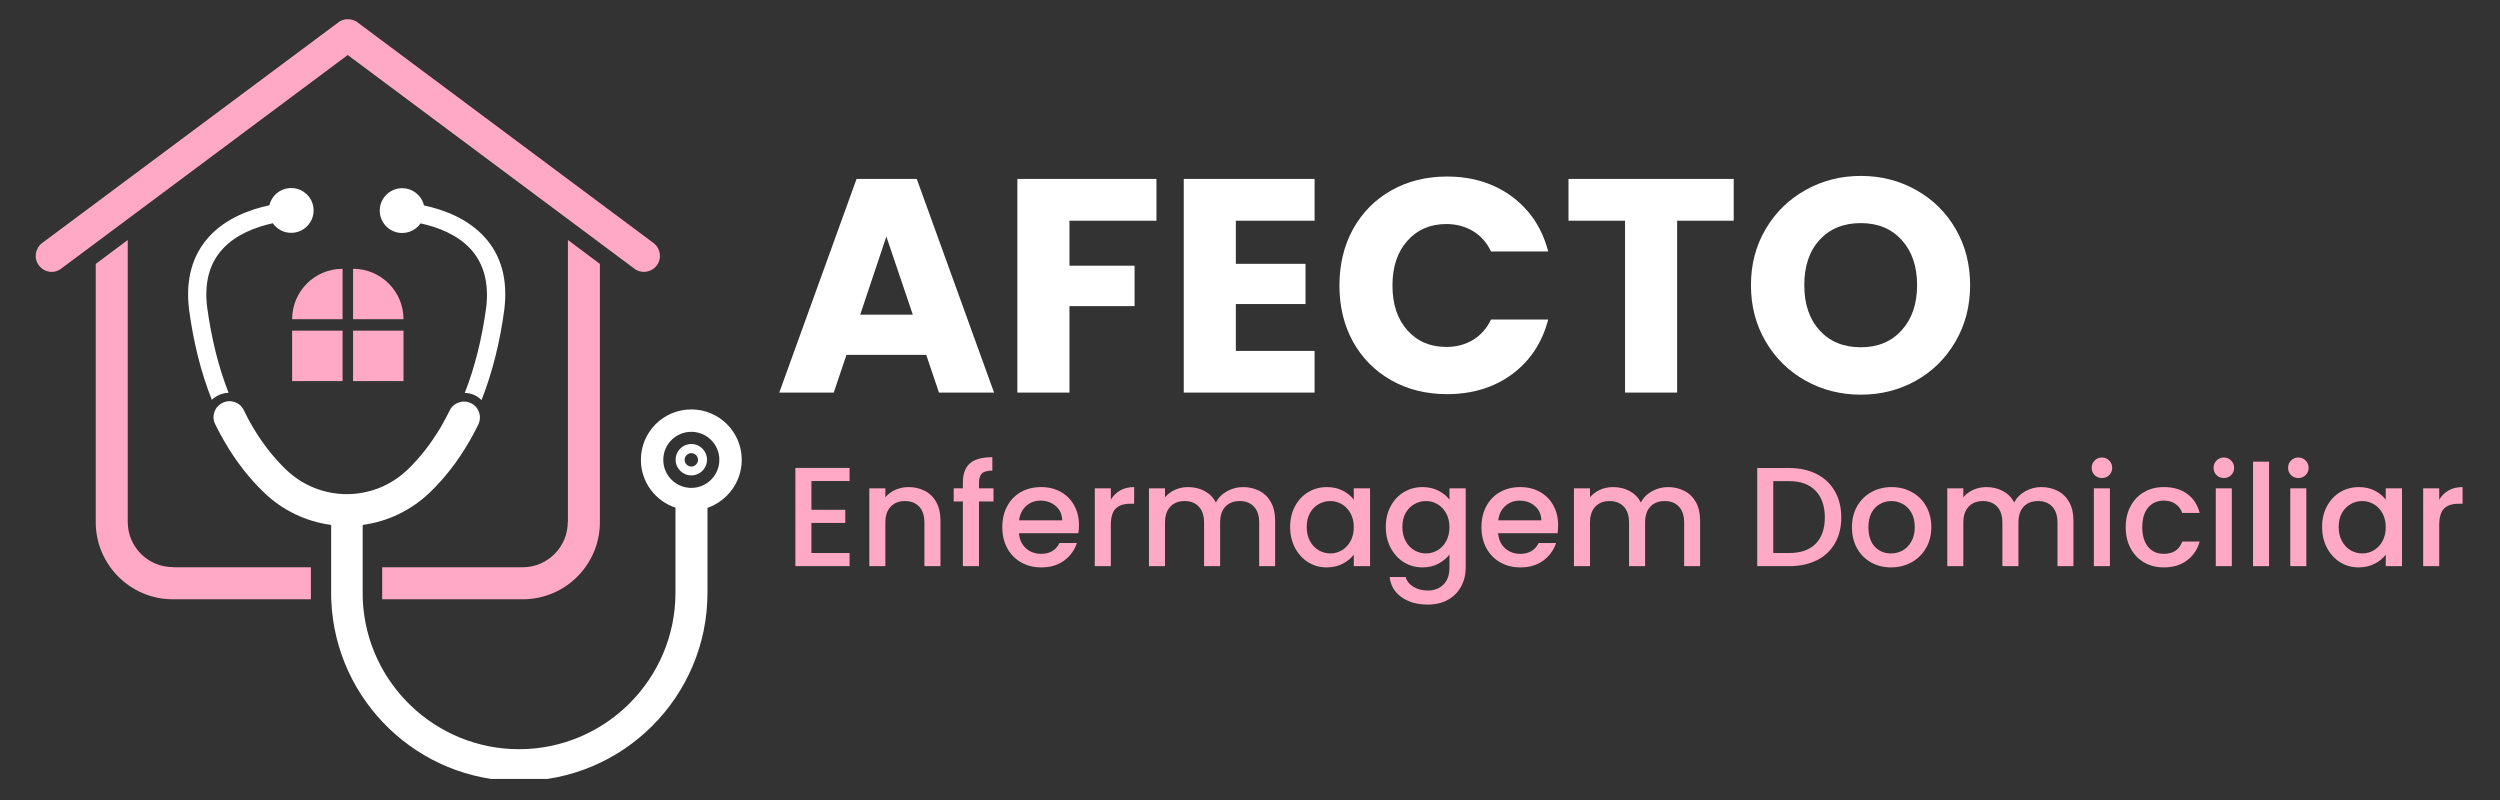 <svg xmlns="http://www.w3.org/2000/svg" xmlns:xlink="http://www.w3.org/1999/xlink" width="500" zoomAndPan="magnify" viewBox="0 0 375 120" height="160" preserveAspectRatio="xMidYMid meet" version="1.0"><rect x="0" y="0" width="375" height="120" fill="#333333" stroke="none"/><defs><g/><clipPath id="cfaa7bf6df"><path d="M 5 2.84 L 99 2.84 L 99 41 L 5 41 Z M 5 2.84 " clip-rule="nonzero"/></clipPath><clipPath id="1cfcbd4458"><path d="M 32 60 L 111.492 60 L 111.492 116.84 L 32 116.84 Z M 32 60 " clip-rule="nonzero"/></clipPath></defs><path fill="#ffa9c6" d="M 25.926 85.066 C 22.199 85.066 19.16 82.027 19.16 78.301 L 19.16 36 L 14.359 39.586 L 14.359 78.324 C 14.359 84.703 19.551 89.891 25.926 89.891 L 46.633 89.891 L 46.633 85.09 L 25.926 85.09 Z M 25.926 85.066 " fill-opacity="1" fill-rule="nonzero"/><path fill="#ffa9c6" d="M 85.164 78.324 C 85.164 82.051 82.125 85.09 78.398 85.09 L 57.328 85.09 L 57.328 89.891 L 78.422 89.891 C 84.797 89.891 89.984 84.703 89.984 78.324 L 89.984 39.586 L 85.188 36 L 85.188 78.324 Z M 85.164 78.324 " fill-opacity="1" fill-rule="nonzero"/><g clip-path="url(#cfaa7bf6df)"><path fill="#ffa9c6" d="M 52.16 8.254 L 95.152 40.297 C 95.469 40.547 95.836 40.684 96.227 40.754 C 96.34 40.777 96.477 40.777 96.59 40.777 C 97.32 40.777 98.055 40.434 98.512 39.816 C 99.309 38.766 99.082 37.258 98.031 36.457 L 53.602 3.34 C 53.465 3.25 53.352 3.156 53.215 3.113 C 52.777 2.906 52.277 2.84 51.797 2.906 C 51.43 2.977 51.066 3.113 50.746 3.363 L 6.316 36.457 C 5.266 37.258 5.035 38.742 5.836 39.816 C 6.387 40.547 7.277 40.891 8.121 40.754 C 8.488 40.684 8.852 40.547 9.172 40.297 Z M 52.16 8.254 " fill-opacity="1" fill-rule="nonzero"/></g><g clip-path="url(#1cfcbd4458)"><path fill="#ffffff" d="M 111.262 68.977 C 111.262 64.797 107.879 61.414 103.699 61.414 C 99.516 61.414 96.133 64.797 96.133 68.977 C 96.133 72.316 98.305 75.148 101.32 76.152 L 101.32 88.906 C 101.32 101.844 90.809 112.379 77.852 112.379 C 65.324 112.379 55.043 102.504 54.426 90.117 C 54.402 89.73 54.402 89.316 54.402 88.906 L 54.402 78.738 C 58.172 78.234 61.691 76.543 64.48 73.867 C 66.719 71.719 68.707 69.137 70.398 66.211 C 70.879 65.391 71.336 64.543 71.746 63.676 C 72.32 62.488 71.84 61.047 70.652 60.477 C 69.461 59.906 68.023 60.383 67.453 61.574 C 67.039 62.395 66.629 63.195 66.172 63.973 C 64.707 66.465 63.039 68.613 61.168 70.418 C 56.047 75.355 48.004 75.355 42.883 70.418 C 41.008 68.613 39.316 66.441 37.855 63.949 C 37.398 63.172 36.965 62.371 36.574 61.527 C 36.004 60.34 34.562 59.836 33.375 60.43 C 32.188 61 31.684 62.441 32.277 63.629 C 32.715 64.52 33.172 65.391 33.672 66.234 C 35.363 69.16 37.352 71.719 39.594 73.867 C 42.379 76.566 45.898 78.234 49.672 78.738 L 49.672 88.906 C 49.672 89.316 49.672 89.707 49.695 90.117 C 50.332 105.133 62.742 117.156 77.895 117.156 C 93.461 117.156 106.121 104.492 106.121 88.93 L 106.121 76.176 C 109.09 75.148 111.262 72.316 111.262 68.977 Z M 103.699 73.184 C 101.391 73.184 99.492 71.309 99.492 68.977 C 99.492 66.648 101.367 64.773 103.699 64.773 C 106.008 64.773 107.902 66.648 107.902 68.977 C 107.902 71.309 106.008 73.184 103.699 73.184 Z M 103.699 73.184 " fill-opacity="1" fill-rule="nonzero"/></g><path fill="#ffffff" d="M 103.699 66.602 C 102.395 66.602 101.344 67.652 101.344 68.953 C 101.344 70.258 102.395 71.309 103.699 71.309 C 105 71.309 106.051 70.258 106.051 68.953 C 106.051 67.652 105 66.602 103.699 66.602 Z M 103.699 69.984 C 103.148 69.984 102.691 69.527 102.691 68.977 C 102.691 68.43 103.148 67.973 103.699 67.973 C 104.246 67.973 104.703 68.43 104.703 68.977 C 104.703 69.527 104.246 69.984 103.699 69.984 Z M 103.699 69.984 " fill-opacity="1" fill-rule="nonzero"/><path fill="#ffffff" d="M 34.289 58.922 C 32.781 55.082 31.707 50.762 31.066 46.031 C 30.633 42.422 31.41 39.52 33.375 37.371 C 35.387 35.152 38.359 34.059 40.918 33.484 C 41.535 34.355 42.539 34.926 43.684 34.926 C 45.535 34.926 47.043 33.418 47.043 31.566 C 47.043 29.715 45.535 28.207 43.684 28.207 C 42.082 28.207 40.758 29.305 40.414 30.789 C 37.422 31.43 33.879 32.754 31.363 35.496 C 28.852 38.262 27.824 41.895 28.348 46.328 L 28.348 46.352 C 29.012 51.336 30.152 55.906 31.777 59.973 C 32.418 59.355 33.309 58.945 34.289 58.922 Z M 34.289 58.922 " fill-opacity="1" fill-rule="nonzero"/><path fill="#ffffff" d="M 72.227 60.02 C 73.828 55.949 74.992 51.379 75.656 46.375 L 75.656 46.352 C 76.184 41.918 75.176 38.262 72.641 35.52 C 70.125 32.777 66.582 31.453 63.59 30.812 C 63.246 29.324 61.898 28.23 60.32 28.23 C 58.469 28.23 56.961 29.738 56.961 31.59 C 56.961 33.441 58.469 34.949 60.32 34.949 C 61.465 34.949 62.469 34.375 63.086 33.508 C 65.645 34.059 68.617 35.176 70.629 37.395 C 72.57 39.543 73.348 42.445 72.938 46.055 C 72.297 50.785 71.223 55.105 69.715 58.945 C 70.695 58.945 71.59 59.355 72.227 60.02 Z M 72.227 60.02 " fill-opacity="1" fill-rule="nonzero"/><path fill="#ffa9c6" d="M 43.82 47.883 L 51.387 47.883 L 51.387 40.32 C 47.203 40.32 43.82 43.703 43.82 47.883 Z M 43.82 47.883 " fill-opacity="1" fill-rule="nonzero"/><path fill="#ffa9c6" d="M 43.82 49.598 L 51.387 49.598 L 51.387 57.164 L 43.82 57.164 Z M 43.82 49.598 " fill-opacity="1" fill-rule="nonzero"/><path fill="#ffa9c6" d="M 52.961 40.32 L 52.961 47.883 L 60.527 47.883 C 60.527 43.703 57.145 40.32 52.961 40.32 Z M 52.961 40.32 " fill-opacity="1" fill-rule="nonzero"/><path fill="#ffa9c6" d="M 52.961 49.598 L 60.527 49.598 L 60.527 57.164 L 52.961 57.164 Z M 52.961 49.598 " fill-opacity="1" fill-rule="nonzero"/><g fill="#ffffff" fill-opacity="1"><g transform="translate(116.156, 58.887)"><g><path d="M 22.781 -5.656 L 10.812 -5.656 L 8.906 0 L 0.734 0 L 12.328 -32.047 L 21.359 -32.047 L 32.953 0 L 24.688 0 Z M 20.766 -11.688 L 16.797 -23.406 L 12.875 -11.688 Z M 20.766 -11.688 "/></g></g></g><g fill="#ffffff" fill-opacity="1"><g transform="translate(149.779, 58.887)"><g><path d="M 23.688 -32.047 L 23.688 -25.781 L 10.641 -25.781 L 10.641 -19.031 L 20.406 -19.031 L 20.406 -12.969 L 10.641 -12.969 L 10.641 0 L 2.828 0 L 2.828 -32.047 Z M 23.688 -32.047 "/></g></g></g><g fill="#ffffff" fill-opacity="1"><g transform="translate(174.735, 58.887)"><g><path d="M 10.641 -25.781 L 10.641 -19.312 L 21.094 -19.312 L 21.094 -13.281 L 10.641 -13.281 L 10.641 -6.25 L 22.453 -6.25 L 22.453 0 L 2.828 0 L 2.828 -32.047 L 22.453 -32.047 L 22.453 -25.781 Z M 10.641 -25.781 "/></g></g></g><g fill="#ffffff" fill-opacity="1"><g transform="translate(199.416, 58.887)"><g><path d="M 1.5 -16.062 C 1.5 -19.227 2.18 -22.051 3.547 -24.531 C 4.922 -27.008 6.832 -28.941 9.281 -30.328 C 11.738 -31.711 14.52 -32.406 17.625 -32.406 C 21.426 -32.406 24.68 -31.398 27.391 -29.391 C 30.098 -27.379 31.906 -24.641 32.812 -21.172 L 24.234 -21.172 C 23.598 -22.516 22.691 -23.535 21.516 -24.234 C 20.348 -24.93 19.02 -25.281 17.531 -25.281 C 15.125 -25.281 13.176 -24.441 11.688 -22.766 C 10.195 -21.098 9.453 -18.863 9.453 -16.062 C 9.453 -13.258 10.195 -11.02 11.688 -9.344 C 13.176 -7.676 15.125 -6.844 17.531 -6.844 C 19.02 -6.844 20.348 -7.191 21.516 -7.891 C 22.691 -8.598 23.598 -9.617 24.234 -10.953 L 32.812 -10.953 C 31.906 -7.484 30.098 -4.75 27.391 -2.75 C 24.68 -0.758 21.426 0.234 17.625 0.234 C 14.52 0.234 11.738 -0.457 9.281 -1.844 C 6.832 -3.227 4.922 -5.148 3.547 -7.609 C 2.18 -10.078 1.5 -12.895 1.5 -16.062 Z M 1.5 -16.062 "/></g></g></g><g fill="#ffffff" fill-opacity="1"><g transform="translate(234.18, 58.887)"><g><path d="M 25.875 -32.047 L 25.875 -25.781 L 17.391 -25.781 L 17.391 0 L 9.578 0 L 9.578 -25.781 L 1.094 -25.781 L 1.094 -32.047 Z M 25.875 -32.047 "/></g></g></g><g fill="#ffffff" fill-opacity="1"><g transform="translate(261.143, 58.887)"><g><path d="M 17.984 0.312 C 14.973 0.312 12.211 -0.383 9.703 -1.781 C 7.191 -3.176 5.195 -5.129 3.719 -7.641 C 2.238 -10.148 1.5 -12.973 1.5 -16.109 C 1.5 -19.242 2.238 -22.055 3.719 -24.547 C 5.195 -27.047 7.191 -28.992 9.703 -30.391 C 12.211 -31.797 14.973 -32.5 17.984 -32.5 C 20.992 -32.5 23.754 -31.797 26.266 -30.391 C 28.773 -28.992 30.754 -27.047 32.203 -24.547 C 33.648 -22.055 34.375 -19.242 34.375 -16.109 C 34.375 -12.973 33.641 -10.148 32.172 -7.641 C 30.711 -5.129 28.734 -3.176 26.234 -1.781 C 23.742 -0.383 20.992 0.312 17.984 0.312 Z M 17.984 -6.797 C 20.535 -6.797 22.578 -7.645 24.109 -9.344 C 25.648 -11.051 26.422 -13.305 26.422 -16.109 C 26.422 -18.941 25.648 -21.203 24.109 -22.891 C 22.578 -24.578 20.535 -25.422 17.984 -25.422 C 15.398 -25.422 13.336 -24.582 11.797 -22.906 C 10.266 -21.238 9.5 -18.973 9.5 -16.109 C 9.5 -13.273 10.266 -11.016 11.797 -9.328 C 13.336 -7.641 15.398 -6.797 17.984 -6.797 Z M 17.984 -6.797 "/></g></g></g><g fill="#ffa9c6" fill-opacity="1"><g transform="translate(117.714, 84.922)"><g><path d="M 4 -12.766 L 4 -8.453 L 9.078 -8.453 L 9.078 -6.484 L 4 -6.484 L 4 -1.969 L 9.719 -1.969 L 9.719 0 L 1.594 0 L 1.594 -14.734 L 9.719 -14.734 L 9.719 -12.766 Z M 4 -12.766 "/></g></g></g><g fill="#ffa9c6" fill-opacity="1"><g transform="translate(128.804, 84.922)"><g><path d="M 7.469 -11.859 C 8.383 -11.859 9.207 -11.664 9.938 -11.281 C 10.664 -10.906 11.234 -10.344 11.641 -9.594 C 12.055 -8.844 12.266 -7.938 12.266 -6.875 L 12.266 0 L 9.859 0 L 9.859 -6.516 C 9.859 -7.566 9.598 -8.367 9.078 -8.922 C 8.555 -9.484 7.844 -9.766 6.938 -9.766 C 6.039 -9.766 5.328 -9.484 4.797 -8.922 C 4.266 -8.367 4 -7.566 4 -6.516 L 4 0 L 1.594 0 L 1.594 -11.672 L 4 -11.672 L 4 -10.328 C 4.395 -10.805 4.898 -11.18 5.516 -11.453 C 6.129 -11.723 6.781 -11.859 7.469 -11.859 Z M 7.469 -11.859 "/></g></g></g><g fill="#ffa9c6" fill-opacity="1"><g transform="translate(142.54, 84.922)"><g><path d="M 6.484 -9.703 L 4.312 -9.703 L 4.312 0 L 1.891 0 L 1.891 -9.703 L 0.516 -9.703 L 0.516 -11.672 L 1.891 -11.672 L 1.891 -12.484 C 1.891 -13.828 2.242 -14.805 2.953 -15.422 C 3.66 -16.035 4.781 -16.344 6.312 -16.344 L 6.312 -14.328 C 5.57 -14.328 5.051 -14.188 4.75 -13.906 C 4.457 -13.633 4.312 -13.16 4.312 -12.484 L 4.312 -11.672 L 6.484 -11.672 Z M 6.484 -9.703 "/></g></g></g><g fill="#ffa9c6" fill-opacity="1"><g transform="translate(149.566, 84.922)"><g><path d="M 12.281 -6.125 C 12.281 -5.688 12.25 -5.289 12.188 -4.938 L 3.281 -4.938 C 3.352 -4 3.695 -3.25 4.312 -2.688 C 4.938 -2.125 5.703 -1.844 6.609 -1.844 C 7.898 -1.844 8.816 -2.383 9.359 -3.469 L 11.969 -3.469 C 11.613 -2.395 10.973 -1.516 10.047 -0.828 C 9.117 -0.148 7.973 0.188 6.609 0.188 C 5.492 0.188 4.492 -0.062 3.609 -0.562 C 2.723 -1.062 2.031 -1.766 1.531 -2.672 C 1.031 -3.586 0.781 -4.645 0.781 -5.844 C 0.781 -7.039 1.023 -8.094 1.516 -9 C 2.004 -9.914 2.688 -10.617 3.562 -11.109 C 4.445 -11.609 5.461 -11.859 6.609 -11.859 C 7.703 -11.859 8.68 -11.617 9.547 -11.141 C 10.41 -10.66 11.082 -9.984 11.562 -9.109 C 12.039 -8.242 12.281 -7.25 12.281 -6.125 Z M 9.766 -6.875 C 9.742 -7.77 9.422 -8.484 8.797 -9.016 C 8.18 -9.555 7.414 -9.828 6.5 -9.828 C 5.664 -9.828 4.953 -9.562 4.359 -9.031 C 3.766 -8.5 3.41 -7.781 3.297 -6.875 Z M 9.766 -6.875 "/></g></g></g><g fill="#ffa9c6" fill-opacity="1"><g transform="translate(162.625, 84.922)"><g><path d="M 4 -9.969 C 4.352 -10.562 4.82 -11.023 5.406 -11.359 C 5.988 -11.691 6.688 -11.859 7.5 -11.859 L 7.5 -9.359 L 6.875 -9.359 C 5.938 -9.359 5.223 -9.117 4.734 -8.641 C 4.242 -8.16 4 -7.328 4 -6.141 L 4 0 L 1.594 0 L 1.594 -11.672 L 4 -11.672 Z M 4 -9.969 "/></g></g></g><g fill="#ffa9c6" fill-opacity="1"><g transform="translate(170.752, 84.922)"><g><path d="M 15.703 -11.859 C 16.617 -11.859 17.441 -11.664 18.172 -11.281 C 18.898 -10.906 19.473 -10.344 19.891 -9.594 C 20.305 -8.844 20.516 -7.938 20.516 -6.875 L 20.516 0 L 18.125 0 L 18.125 -6.516 C 18.125 -7.566 17.863 -8.367 17.344 -8.922 C 16.82 -9.484 16.109 -9.766 15.203 -9.766 C 14.297 -9.766 13.578 -9.484 13.047 -8.922 C 12.523 -8.367 12.266 -7.566 12.266 -6.516 L 12.266 0 L 9.859 0 L 9.859 -6.516 C 9.859 -7.566 9.598 -8.367 9.078 -8.922 C 8.555 -9.484 7.844 -9.766 6.938 -9.766 C 6.039 -9.766 5.328 -9.484 4.797 -8.922 C 4.266 -8.367 4 -7.566 4 -6.516 L 4 0 L 1.594 0 L 1.594 -11.672 L 4 -11.672 L 4 -10.328 C 4.395 -10.805 4.895 -11.18 5.5 -11.453 C 6.113 -11.723 6.766 -11.859 7.453 -11.859 C 8.379 -11.859 9.207 -11.66 9.938 -11.266 C 10.676 -10.867 11.242 -10.297 11.641 -9.547 C 11.992 -10.254 12.547 -10.816 13.297 -11.234 C 14.047 -11.648 14.848 -11.859 15.703 -11.859 Z M 15.703 -11.859 "/></g></g></g><g fill="#ffa9c6" fill-opacity="1"><g transform="translate(192.741, 84.922)"><g><path d="M 0.781 -5.891 C 0.781 -7.055 1.023 -8.094 1.516 -9 C 2.004 -9.906 2.664 -10.609 3.5 -11.109 C 4.344 -11.609 5.27 -11.859 6.281 -11.859 C 7.207 -11.859 8.008 -11.676 8.688 -11.312 C 9.375 -10.957 9.922 -10.508 10.328 -9.969 L 10.328 -11.672 L 12.766 -11.672 L 12.766 0 L 10.328 0 L 10.328 -1.734 C 9.922 -1.18 9.363 -0.723 8.656 -0.359 C 7.945 0.004 7.145 0.188 6.25 0.188 C 5.25 0.188 4.332 -0.066 3.5 -0.578 C 2.664 -1.098 2.004 -1.816 1.516 -2.734 C 1.023 -3.66 0.781 -4.711 0.781 -5.891 Z M 10.328 -5.844 C 10.328 -6.645 10.16 -7.344 9.828 -7.938 C 9.504 -8.531 9.07 -8.984 8.531 -9.297 C 8 -9.609 7.422 -9.766 6.797 -9.766 C 6.172 -9.766 5.586 -9.609 5.047 -9.297 C 4.516 -8.992 4.082 -8.551 3.75 -7.969 C 3.426 -7.383 3.266 -6.691 3.266 -5.891 C 3.266 -5.078 3.426 -4.367 3.75 -3.766 C 4.082 -3.16 4.52 -2.695 5.062 -2.375 C 5.613 -2.062 6.191 -1.906 6.797 -1.906 C 7.422 -1.906 8 -2.062 8.531 -2.375 C 9.07 -2.688 9.504 -3.141 9.828 -3.734 C 10.16 -4.336 10.328 -5.039 10.328 -5.844 Z M 10.328 -5.844 "/></g></g></g><g fill="#ffa9c6" fill-opacity="1"><g transform="translate(207.09, 84.922)"><g><path d="M 6.281 -11.859 C 7.188 -11.859 7.988 -11.676 8.688 -11.312 C 9.383 -10.957 9.93 -10.508 10.328 -9.969 L 10.328 -11.672 L 12.766 -11.672 L 12.766 0.188 C 12.766 1.258 12.535 2.211 12.078 3.047 C 11.629 3.891 10.977 4.551 10.125 5.031 C 9.27 5.52 8.254 5.766 7.078 5.766 C 5.492 5.766 4.176 5.391 3.125 4.641 C 2.082 3.898 1.492 2.895 1.359 1.625 L 3.75 1.625 C 3.926 2.238 4.316 2.727 4.922 3.094 C 5.523 3.469 6.242 3.656 7.078 3.656 C 8.047 3.656 8.828 3.359 9.422 2.766 C 10.023 2.18 10.328 1.32 10.328 0.188 L 10.328 -1.75 C 9.922 -1.207 9.367 -0.75 8.672 -0.375 C 7.973 0 7.176 0.188 6.281 0.188 C 5.27 0.188 4.344 -0.066 3.5 -0.578 C 2.664 -1.098 2.004 -1.816 1.516 -2.734 C 1.023 -3.66 0.781 -4.711 0.781 -5.891 C 0.781 -7.055 1.023 -8.094 1.516 -9 C 2.004 -9.906 2.664 -10.609 3.5 -11.109 C 4.344 -11.609 5.27 -11.859 6.281 -11.859 Z M 10.328 -5.844 C 10.328 -6.645 10.16 -7.344 9.828 -7.938 C 9.504 -8.531 9.07 -8.984 8.531 -9.297 C 8 -9.609 7.422 -9.766 6.797 -9.766 C 6.172 -9.766 5.586 -9.609 5.047 -9.297 C 4.516 -8.992 4.082 -8.551 3.75 -7.969 C 3.426 -7.383 3.266 -6.691 3.266 -5.891 C 3.266 -5.078 3.426 -4.367 3.75 -3.766 C 4.082 -3.16 4.52 -2.695 5.062 -2.375 C 5.613 -2.062 6.191 -1.906 6.797 -1.906 C 7.422 -1.906 8 -2.062 8.531 -2.375 C 9.07 -2.688 9.504 -3.141 9.828 -3.734 C 10.16 -4.336 10.328 -5.039 10.328 -5.844 Z M 10.328 -5.844 "/></g></g></g><g fill="#ffa9c6" fill-opacity="1"><g transform="translate(221.439, 84.922)"><g><path d="M 12.281 -6.125 C 12.281 -5.688 12.25 -5.289 12.188 -4.938 L 3.281 -4.938 C 3.352 -4 3.695 -3.25 4.312 -2.688 C 4.938 -2.125 5.703 -1.844 6.609 -1.844 C 7.898 -1.844 8.816 -2.383 9.359 -3.469 L 11.969 -3.469 C 11.613 -2.395 10.973 -1.516 10.047 -0.828 C 9.117 -0.148 7.973 0.188 6.609 0.188 C 5.492 0.188 4.492 -0.062 3.609 -0.562 C 2.723 -1.062 2.031 -1.766 1.531 -2.672 C 1.031 -3.586 0.781 -4.645 0.781 -5.844 C 0.781 -7.039 1.023 -8.094 1.516 -9 C 2.004 -9.914 2.688 -10.617 3.562 -11.109 C 4.445 -11.609 5.461 -11.859 6.609 -11.859 C 7.703 -11.859 8.68 -11.617 9.547 -11.141 C 10.41 -10.66 11.082 -9.984 11.562 -9.109 C 12.039 -8.242 12.281 -7.25 12.281 -6.125 Z M 9.766 -6.875 C 9.742 -7.77 9.422 -8.484 8.797 -9.016 C 8.18 -9.555 7.414 -9.828 6.5 -9.828 C 5.664 -9.828 4.953 -9.562 4.359 -9.031 C 3.766 -8.5 3.41 -7.781 3.297 -6.875 Z M 9.766 -6.875 "/></g></g></g><g fill="#ffa9c6" fill-opacity="1"><g transform="translate(234.498, 84.922)"><g><path d="M 15.703 -11.859 C 16.617 -11.859 17.441 -11.664 18.172 -11.281 C 18.898 -10.906 19.473 -10.344 19.891 -9.594 C 20.305 -8.844 20.516 -7.938 20.516 -6.875 L 20.516 0 L 18.125 0 L 18.125 -6.516 C 18.125 -7.566 17.863 -8.367 17.344 -8.922 C 16.82 -9.484 16.109 -9.766 15.203 -9.766 C 14.297 -9.766 13.578 -9.484 13.047 -8.922 C 12.523 -8.367 12.266 -7.566 12.266 -6.516 L 12.266 0 L 9.859 0 L 9.859 -6.516 C 9.859 -7.566 9.598 -8.367 9.078 -8.922 C 8.555 -9.484 7.844 -9.766 6.938 -9.766 C 6.039 -9.766 5.328 -9.484 4.797 -8.922 C 4.266 -8.367 4 -7.566 4 -6.516 L 4 0 L 1.594 0 L 1.594 -11.672 L 4 -11.672 L 4 -10.328 C 4.395 -10.805 4.895 -11.18 5.5 -11.453 C 6.113 -11.723 6.766 -11.859 7.453 -11.859 C 8.379 -11.859 9.207 -11.66 9.938 -11.266 C 10.676 -10.867 11.242 -10.297 11.641 -9.547 C 11.992 -10.254 12.547 -10.816 13.297 -11.234 C 14.047 -11.648 14.848 -11.859 15.703 -11.859 Z M 15.703 -11.859 "/></g></g></g><g fill="#ffa9c6" fill-opacity="1"><g transform="translate(256.487, 84.922)"><g/></g></g><g fill="#ffa9c6" fill-opacity="1"><g transform="translate(261.99, 84.922)"><g><path d="M 6.391 -14.719 C 7.961 -14.719 9.336 -14.414 10.516 -13.812 C 11.691 -13.219 12.598 -12.359 13.234 -11.234 C 13.879 -10.109 14.203 -8.797 14.203 -7.297 C 14.203 -5.805 13.879 -4.508 13.234 -3.406 C 12.598 -2.301 11.691 -1.457 10.516 -0.875 C 9.336 -0.289 7.961 0 6.391 0 L 1.594 0 L 1.594 -14.719 Z M 6.391 -1.969 C 8.117 -1.969 9.441 -2.43 10.359 -3.359 C 11.273 -4.297 11.734 -5.609 11.734 -7.297 C 11.734 -9.004 11.273 -10.336 10.359 -11.297 C 9.441 -12.266 8.117 -12.75 6.391 -12.75 L 4 -12.75 L 4 -1.969 Z M 6.391 -1.969 "/></g></g></g><g fill="#ffa9c6" fill-opacity="1"><g transform="translate(276.995, 84.922)"><g><path d="M 6.641 0.188 C 5.547 0.188 4.551 -0.062 3.656 -0.562 C 2.77 -1.062 2.07 -1.766 1.562 -2.672 C 1.051 -3.586 0.797 -4.645 0.797 -5.844 C 0.797 -7.031 1.055 -8.082 1.578 -9 C 2.109 -9.914 2.82 -10.617 3.719 -11.109 C 4.625 -11.609 5.633 -11.859 6.75 -11.859 C 7.863 -11.859 8.875 -11.609 9.781 -11.109 C 10.688 -10.617 11.398 -9.914 11.922 -9 C 12.441 -8.082 12.703 -7.031 12.703 -5.844 C 12.703 -4.656 12.43 -3.602 11.891 -2.688 C 11.359 -1.77 10.629 -1.062 9.703 -0.562 C 8.785 -0.062 7.766 0.188 6.641 0.188 Z M 6.641 -1.906 C 7.266 -1.906 7.848 -2.051 8.391 -2.344 C 8.93 -2.645 9.367 -3.094 9.703 -3.688 C 10.047 -4.281 10.219 -5 10.219 -5.844 C 10.219 -6.688 10.055 -7.398 9.734 -7.984 C 9.41 -8.578 8.977 -9.02 8.438 -9.312 C 7.906 -9.613 7.332 -9.766 6.719 -9.766 C 6.094 -9.766 5.516 -9.613 4.984 -9.312 C 4.453 -9.02 4.031 -8.578 3.719 -7.984 C 3.414 -7.398 3.266 -6.688 3.266 -5.844 C 3.266 -4.582 3.582 -3.609 4.219 -2.922 C 4.863 -2.242 5.672 -1.906 6.641 -1.906 Z M 6.641 -1.906 "/></g></g></g><g fill="#ffa9c6" fill-opacity="1"><g transform="translate(290.498, 84.922)"><g><path d="M 15.703 -11.859 C 16.617 -11.859 17.441 -11.664 18.172 -11.281 C 18.898 -10.906 19.473 -10.344 19.891 -9.594 C 20.305 -8.844 20.516 -7.938 20.516 -6.875 L 20.516 0 L 18.125 0 L 18.125 -6.516 C 18.125 -7.566 17.863 -8.367 17.344 -8.922 C 16.82 -9.484 16.109 -9.766 15.203 -9.766 C 14.297 -9.766 13.578 -9.484 13.047 -8.922 C 12.523 -8.367 12.266 -7.566 12.266 -6.516 L 12.266 0 L 9.859 0 L 9.859 -6.516 C 9.859 -7.566 9.598 -8.367 9.078 -8.922 C 8.555 -9.484 7.844 -9.766 6.938 -9.766 C 6.039 -9.766 5.328 -9.484 4.797 -8.922 C 4.266 -8.367 4 -7.566 4 -6.516 L 4 0 L 1.594 0 L 1.594 -11.672 L 4 -11.672 L 4 -10.328 C 4.395 -10.805 4.895 -11.18 5.5 -11.453 C 6.113 -11.723 6.766 -11.859 7.453 -11.859 C 8.379 -11.859 9.207 -11.66 9.938 -11.266 C 10.676 -10.867 11.242 -10.297 11.641 -9.547 C 11.992 -10.254 12.547 -10.816 13.297 -11.234 C 14.047 -11.648 14.848 -11.859 15.703 -11.859 Z M 15.703 -11.859 "/></g></g></g><g fill="#ffa9c6" fill-opacity="1"><g transform="translate(312.487, 84.922)"><g><path d="M 2.812 -13.219 C 2.375 -13.219 2.004 -13.363 1.703 -13.656 C 1.41 -13.945 1.266 -14.312 1.266 -14.75 C 1.266 -15.188 1.41 -15.551 1.703 -15.844 C 2.004 -16.145 2.375 -16.297 2.812 -16.297 C 3.238 -16.297 3.598 -16.145 3.891 -15.844 C 4.191 -15.551 4.344 -15.188 4.344 -14.75 C 4.344 -14.312 4.191 -13.945 3.891 -13.656 C 3.598 -13.363 3.238 -13.219 2.812 -13.219 Z M 4 -11.672 L 4 0 L 1.594 0 L 1.594 -11.672 Z M 4 -11.672 "/></g></g></g><g fill="#ffa9c6" fill-opacity="1"><g transform="translate(318.075, 84.922)"><g><path d="M 0.781 -5.844 C 0.781 -7.039 1.023 -8.094 1.516 -9 C 2.004 -9.914 2.676 -10.617 3.531 -11.109 C 4.395 -11.609 5.383 -11.859 6.5 -11.859 C 7.906 -11.859 9.07 -11.52 10 -10.844 C 10.926 -10.176 11.551 -9.223 11.875 -7.984 L 9.266 -7.984 C 9.055 -8.555 8.719 -9.004 8.25 -9.328 C 7.789 -9.66 7.207 -9.828 6.5 -9.828 C 5.508 -9.828 4.723 -9.477 4.141 -8.781 C 3.555 -8.082 3.266 -7.102 3.266 -5.844 C 3.266 -4.582 3.555 -3.598 4.141 -2.891 C 4.723 -2.191 5.508 -1.844 6.5 -1.844 C 7.895 -1.844 8.816 -2.457 9.266 -3.688 L 11.875 -3.688 C 11.539 -2.5 10.906 -1.555 9.969 -0.859 C 9.039 -0.16 7.883 0.188 6.5 0.188 C 5.383 0.188 4.395 -0.062 3.531 -0.562 C 2.676 -1.062 2.004 -1.766 1.516 -2.672 C 1.023 -3.586 0.781 -4.645 0.781 -5.844 Z M 0.781 -5.844 "/></g></g></g><g fill="#ffa9c6" fill-opacity="1"><g transform="translate(330.773, 84.922)"><g><path d="M 2.812 -13.219 C 2.375 -13.219 2.004 -13.363 1.703 -13.656 C 1.41 -13.945 1.266 -14.312 1.266 -14.75 C 1.266 -15.188 1.41 -15.551 1.703 -15.844 C 2.004 -16.145 2.375 -16.297 2.812 -16.297 C 3.238 -16.297 3.598 -16.145 3.891 -15.844 C 4.191 -15.551 4.344 -15.188 4.344 -14.75 C 4.344 -14.312 4.191 -13.945 3.891 -13.656 C 3.598 -13.363 3.238 -13.219 2.812 -13.219 Z M 4 -11.672 L 4 0 L 1.594 0 L 1.594 -11.672 Z M 4 -11.672 "/></g></g></g><g fill="#ffa9c6" fill-opacity="1"><g transform="translate(336.36, 84.922)"><g><path d="M 4 -15.672 L 4 0 L 1.594 0 L 1.594 -15.672 Z M 4 -15.672 "/></g></g></g><g fill="#ffa9c6" fill-opacity="1"><g transform="translate(341.948, 84.922)"><g><path d="M 2.812 -13.219 C 2.375 -13.219 2.004 -13.363 1.703 -13.656 C 1.41 -13.945 1.266 -14.312 1.266 -14.75 C 1.266 -15.188 1.41 -15.551 1.703 -15.844 C 2.004 -16.145 2.375 -16.297 2.812 -16.297 C 3.238 -16.297 3.598 -16.145 3.891 -15.844 C 4.191 -15.551 4.344 -15.188 4.344 -14.75 C 4.344 -14.312 4.191 -13.945 3.891 -13.656 C 3.598 -13.363 3.238 -13.219 2.812 -13.219 Z M 4 -11.672 L 4 0 L 1.594 0 L 1.594 -11.672 Z M 4 -11.672 "/></g></g></g><g fill="#ffa9c6" fill-opacity="1"><g transform="translate(347.535, 84.922)"><g><path d="M 0.781 -5.891 C 0.781 -7.055 1.023 -8.094 1.516 -9 C 2.004 -9.906 2.664 -10.609 3.5 -11.109 C 4.344 -11.609 5.27 -11.859 6.281 -11.859 C 7.207 -11.859 8.008 -11.676 8.688 -11.312 C 9.375 -10.957 9.922 -10.508 10.328 -9.969 L 10.328 -11.672 L 12.766 -11.672 L 12.766 0 L 10.328 0 L 10.328 -1.734 C 9.922 -1.18 9.363 -0.723 8.656 -0.359 C 7.945 0.004 7.145 0.188 6.25 0.188 C 5.25 0.188 4.332 -0.066 3.5 -0.578 C 2.664 -1.098 2.004 -1.816 1.516 -2.734 C 1.023 -3.66 0.781 -4.711 0.781 -5.891 Z M 10.328 -5.844 C 10.328 -6.645 10.16 -7.344 9.828 -7.938 C 9.504 -8.531 9.07 -8.984 8.531 -9.297 C 8 -9.609 7.422 -9.766 6.797 -9.766 C 6.172 -9.766 5.586 -9.609 5.047 -9.297 C 4.516 -8.992 4.082 -8.551 3.75 -7.969 C 3.426 -7.383 3.266 -6.691 3.266 -5.891 C 3.266 -5.078 3.426 -4.367 3.75 -3.766 C 4.082 -3.16 4.52 -2.695 5.062 -2.375 C 5.613 -2.062 6.191 -1.906 6.797 -1.906 C 7.422 -1.906 8 -2.062 8.531 -2.375 C 9.07 -2.688 9.504 -3.141 9.828 -3.734 C 10.16 -4.336 10.328 -5.039 10.328 -5.844 Z M 10.328 -5.844 "/></g></g></g><g fill="#ffa9c6" fill-opacity="1"><g transform="translate(361.884, 84.922)"><g><path d="M 4 -9.969 C 4.352 -10.562 4.82 -11.023 5.406 -11.359 C 5.988 -11.691 6.688 -11.859 7.5 -11.859 L 7.5 -9.359 L 6.875 -9.359 C 5.938 -9.359 5.223 -9.117 4.734 -8.641 C 4.242 -8.16 4 -7.328 4 -6.141 L 4 0 L 1.594 0 L 1.594 -11.672 L 4 -11.672 Z M 4 -9.969 "/></g></g></g></svg>